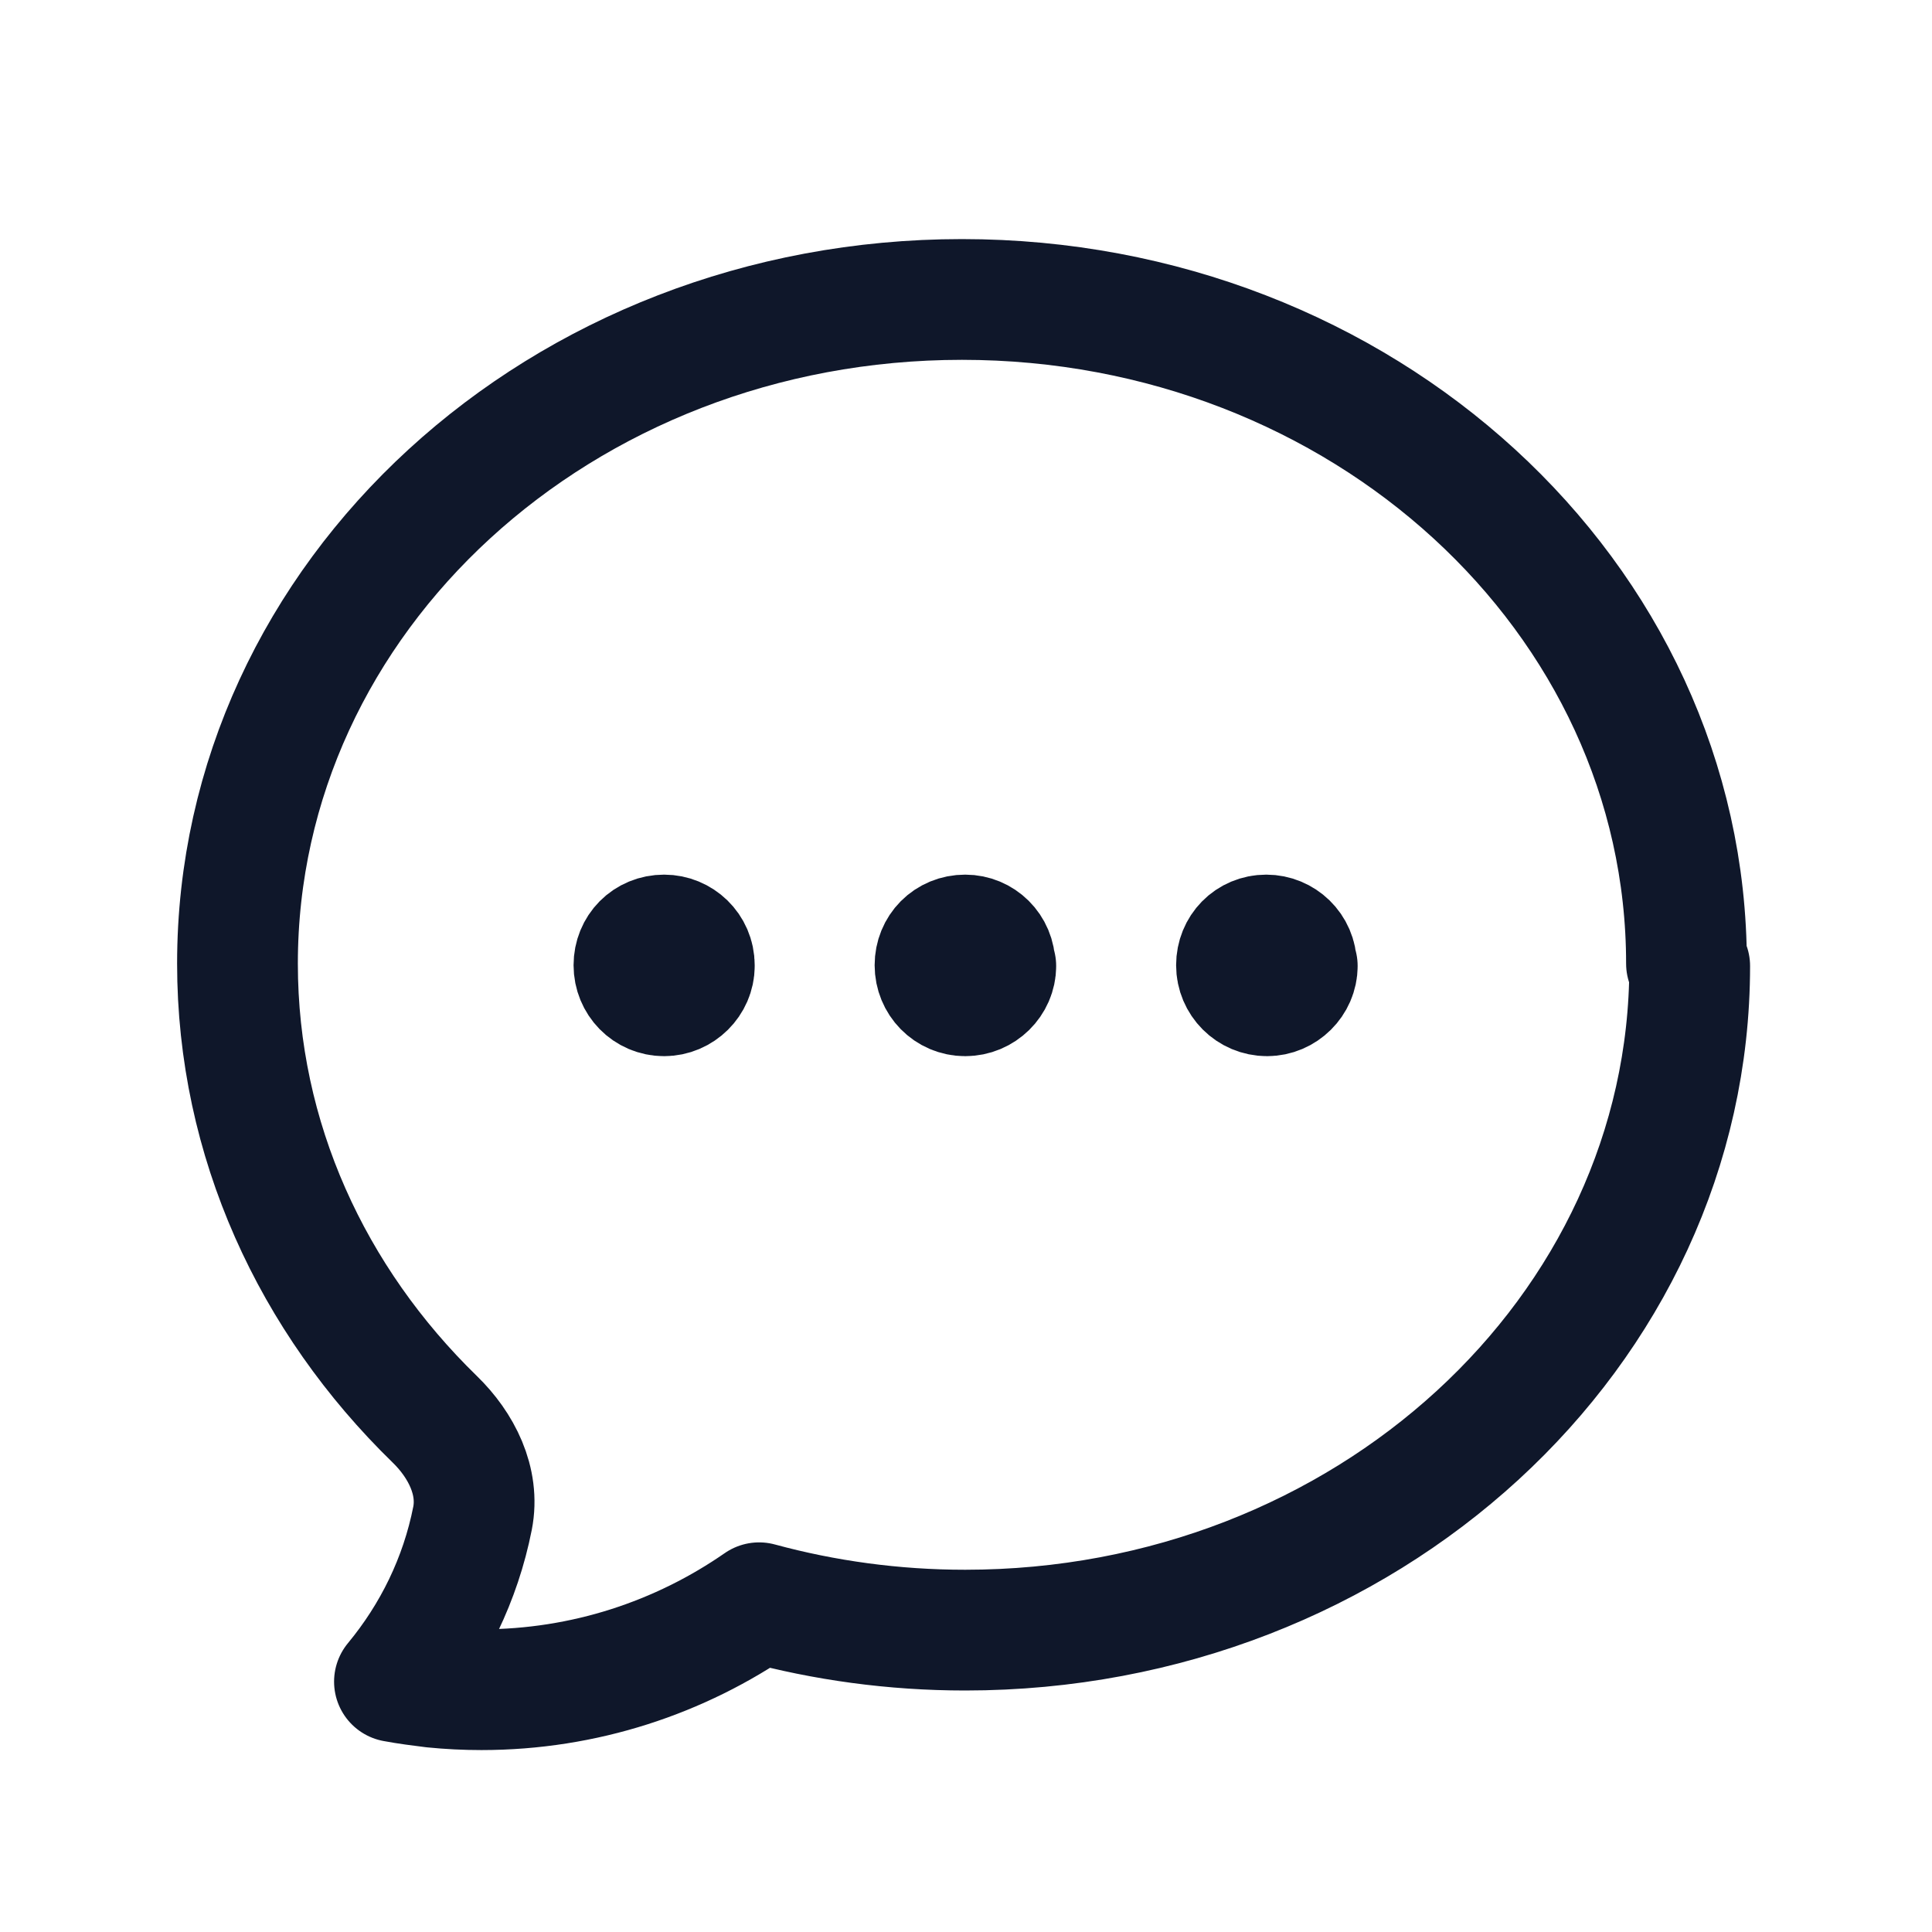 <svg viewBox="0 0 24 24" xmlns="http://www.w3.org/2000/svg"><path fill="none" stroke="#0F172A" stroke-linecap="round" stroke-linejoin="round" stroke-width="1.5" d="M8.625 12c0 .2-.17.37-.375.37 -.21 0-.375-.17-.375-.38s.16-.375.375-.375c.2 0 .375.16.375.375Zm0 0H8.25m4.12 0c0 .2-.17.37-.38.37s-.375-.17-.375-.38 .16-.375.375-.375c.2 0 .37.16.37.375Zm0 0h-.38m4.125 0c0 .2-.17.37-.375.37 -.21 0-.38-.17-.38-.38s.16-.375.37-.375c.2 0 .375.16.375.375Zm0 0h-.375m5.25 0c0 4.55-4.03 8.25-9 8.25 -.89 0-1.75-.12-2.56-.34 -.98.68-2.17 1.08-3.45 1.08 -.2 0-.4-.01-.6-.03 -.16-.02-.32-.04-.48-.07 .48-.58.82-1.27.97-2.03 .09-.46-.14-.91-.47-1.23 -1.52-1.48-2.45-3.47-2.45-5.66 0-4.56 4.02-8.25 9-8.25 4.97 0 9 3.69 9 8.25Z"/></svg>